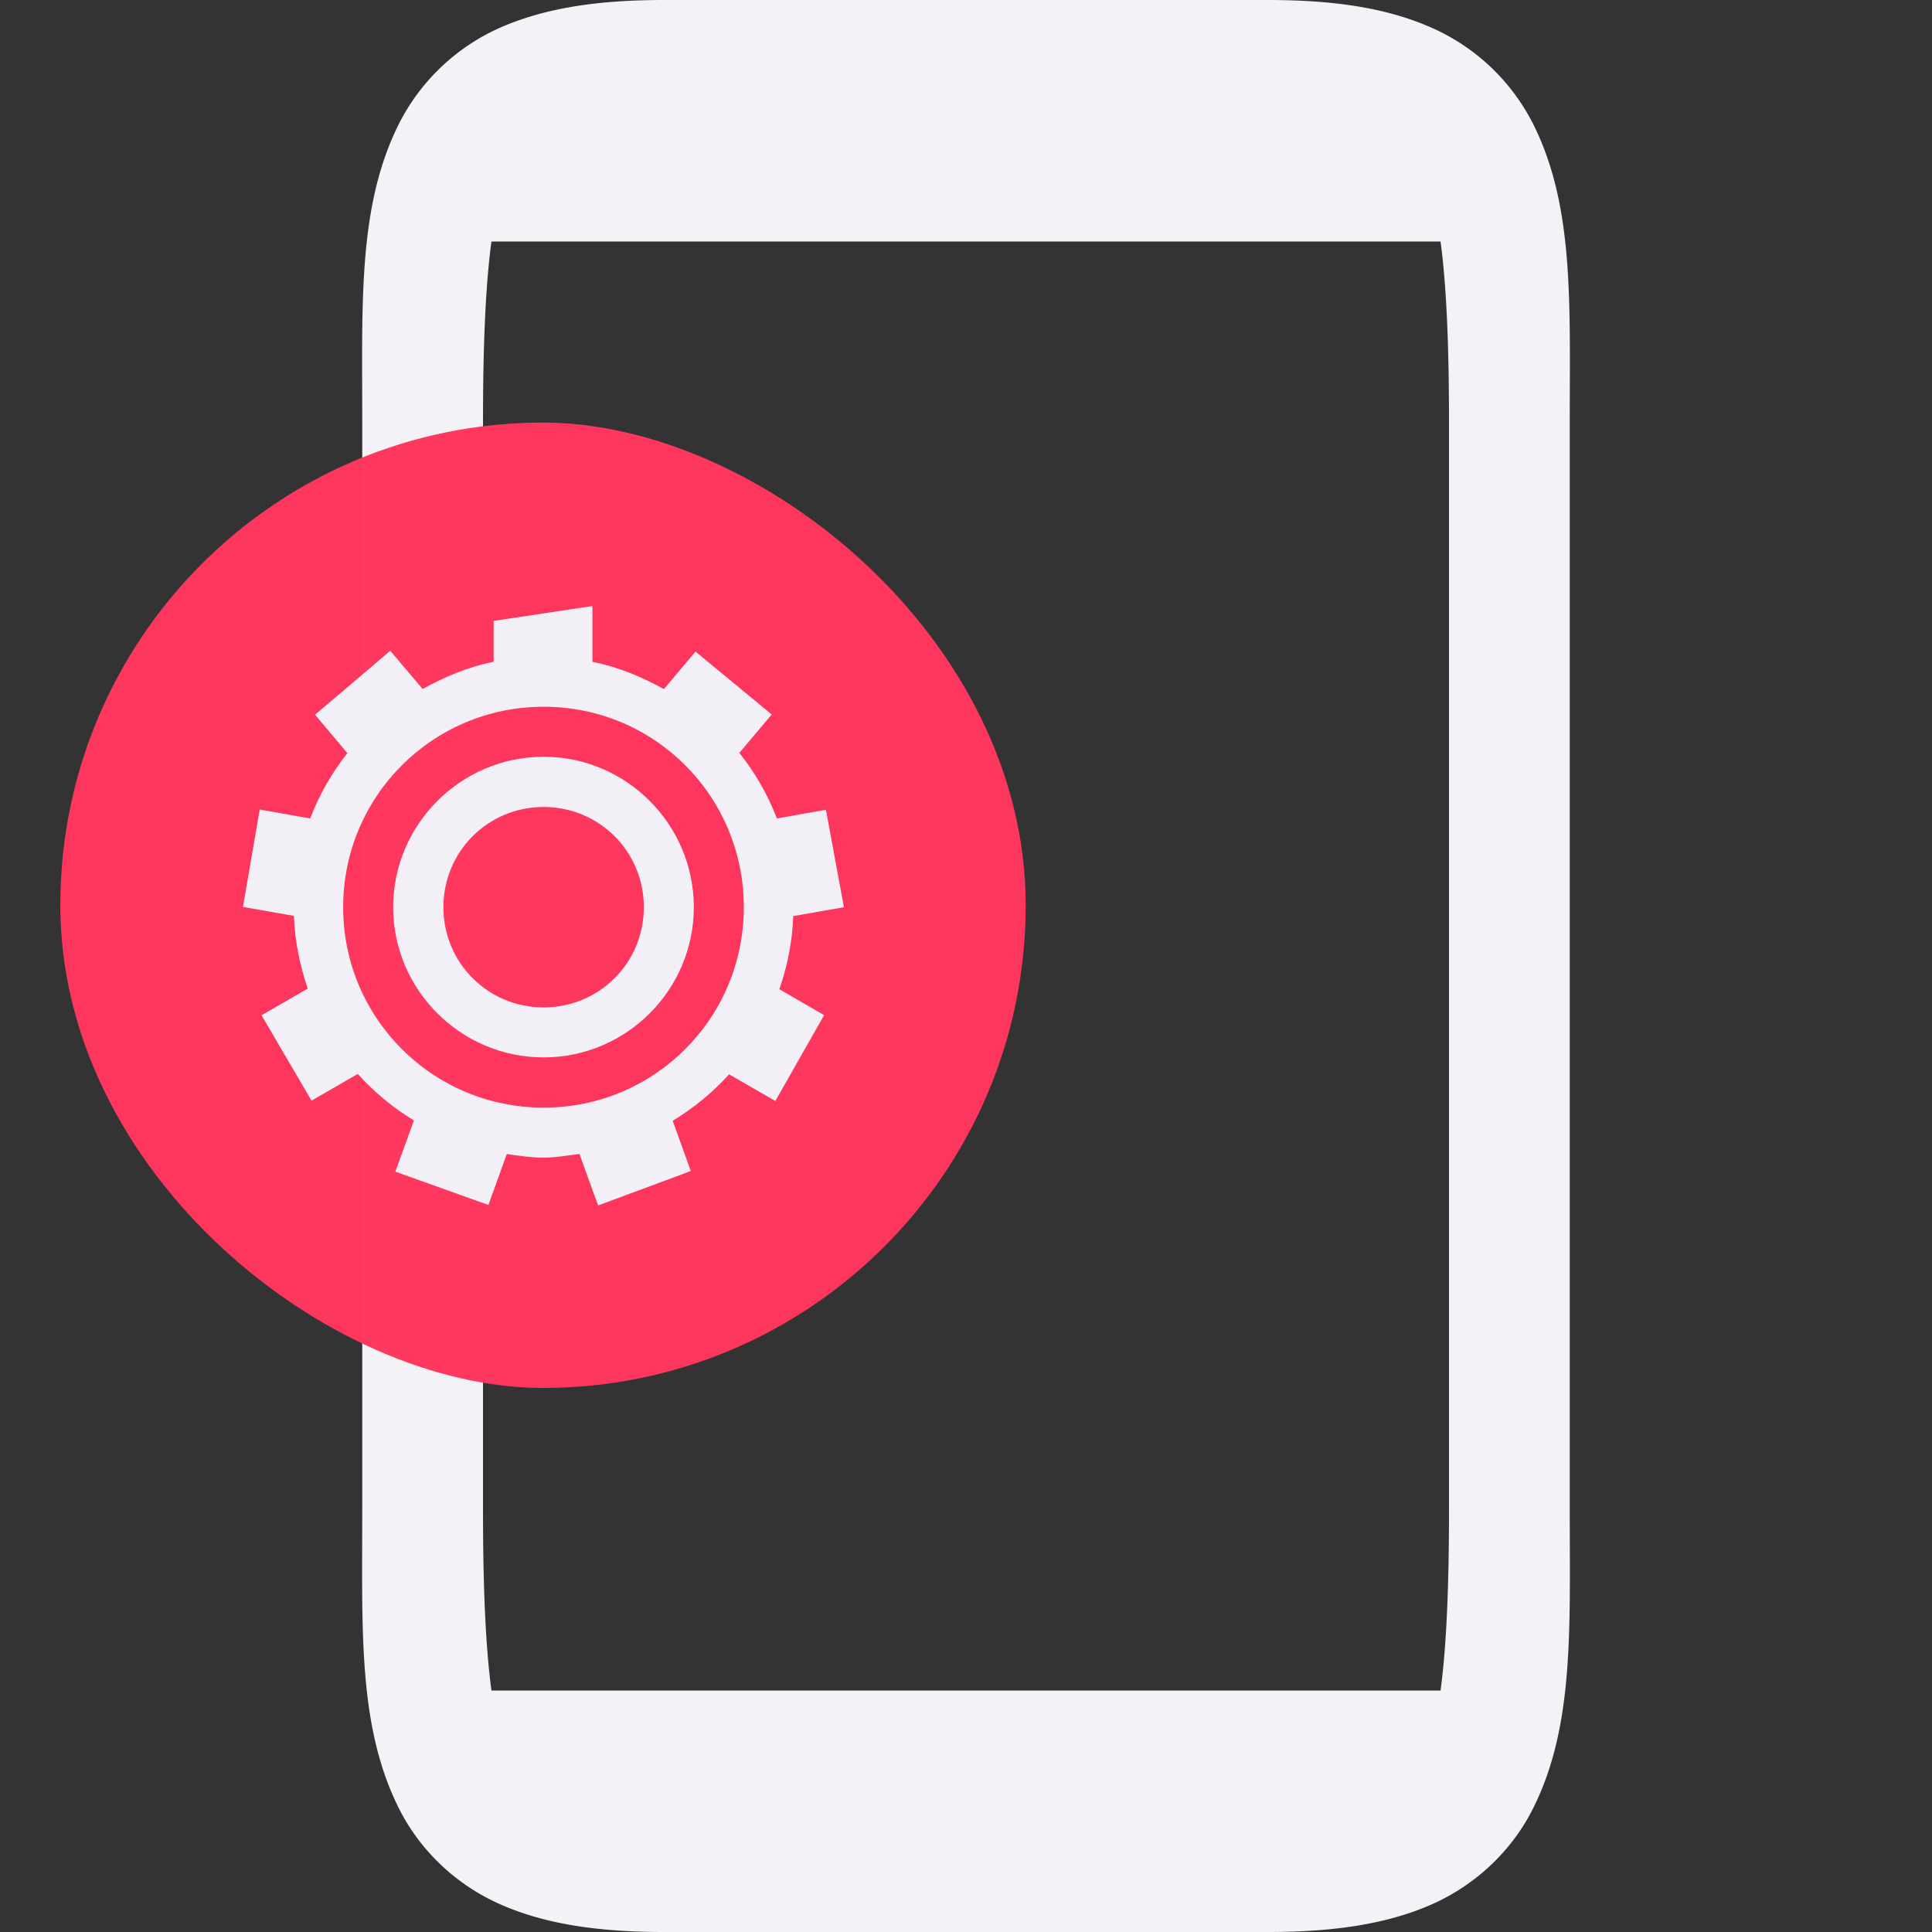 <svg height="16" width="16" xmlns="http://www.w3.org/2000/svg"><rect width="100%" height="100%" fill="#333333" stroke="none"/><path d="m5.5 0c-.542 0-.984.064-1.36.23a1.72 1.72 0 0 0 -.837.797c-.34.68-.303 1.473-.303 2.473v9c0 1-.037 1.796.303 2.475.17.34.462.628.838.795.375.166.817.23 1.359.23h5c.542 0 .984-.064 1.36-.23.375-.167.668-.456.837-.795.34-.68.303-1.475.303-2.475v-9c0-1 .037-1.794-.303-2.473a1.72 1.72 0 0 0 -.838-.796c-.375-.167-.817-.231-1.359-.231zm-1.43 2h7.86c.05.373.07.87.07 1.5v9c0 .63-.02 1.126-.07 1.5h-7.86c-.05-.374-.07-.87-.07-1.5v-9c0-.63.02-1.127.07-1.5z" fill="#f2f2f7"/><rect fill="#ff375f" fill-opacity=".991" height="15" rx="7.5" transform="matrix(0 -.533 -.533 0 .233 3.233)" width="15" x="-15.5" y="-15.5"/><path d="m140.04-343.992h16v16h-16z" fill="none" opacity=".75" transform="matrix(0 .311 -.311 0 -99.981 -38.521)"/><path d="m4.906 5.019-.818.123v.338c-.211.043-.405.125-.588.226l-.268-.316-.623.529.268.318c-.129.163-.233.344-.308.541l-.418-.074-.139.807.422.074c.008.211.049.411.115.602l-.383.221.414.707.383-.221c.136.151.291.279.465.385l-.154.424.771.276.152-.422c.1.015.2.03.305.03.102 0 .199-.019.297-.03l.154.426.768-.285-.15-.416c.174-.106.331-.234.467-.385l.383.221.404-.711-.371-.215c.067-.191.108-.394.115-.605l.42-.074-.149-.807-.406.072c-.076-.198-.181-.379-.311-.543l.268-.318-.631-.521-.262.311c-.184-.102-.379-.184-.592-.226zm-.404.834c.919 0 1.658.741 1.658 1.66s-.739 1.66-1.658 1.66-1.66-.741-1.66-1.66.741-1.66 1.66-1.66zm0 .414c-.685 0-1.246.561-1.246 1.246 0 .685.561 1.244 1.246 1.244.685 0 1.244-.559 1.244-1.244 0-.685-.559-1.246-1.244-1.246zm0 .416c.461 0 .83.369.83.83 0 .461-.369.83-.83.83s-.83-.369-.83-.83.369-.83.83-.83z" fill="#f2f2f7" fill-opacity=".991"/></svg>